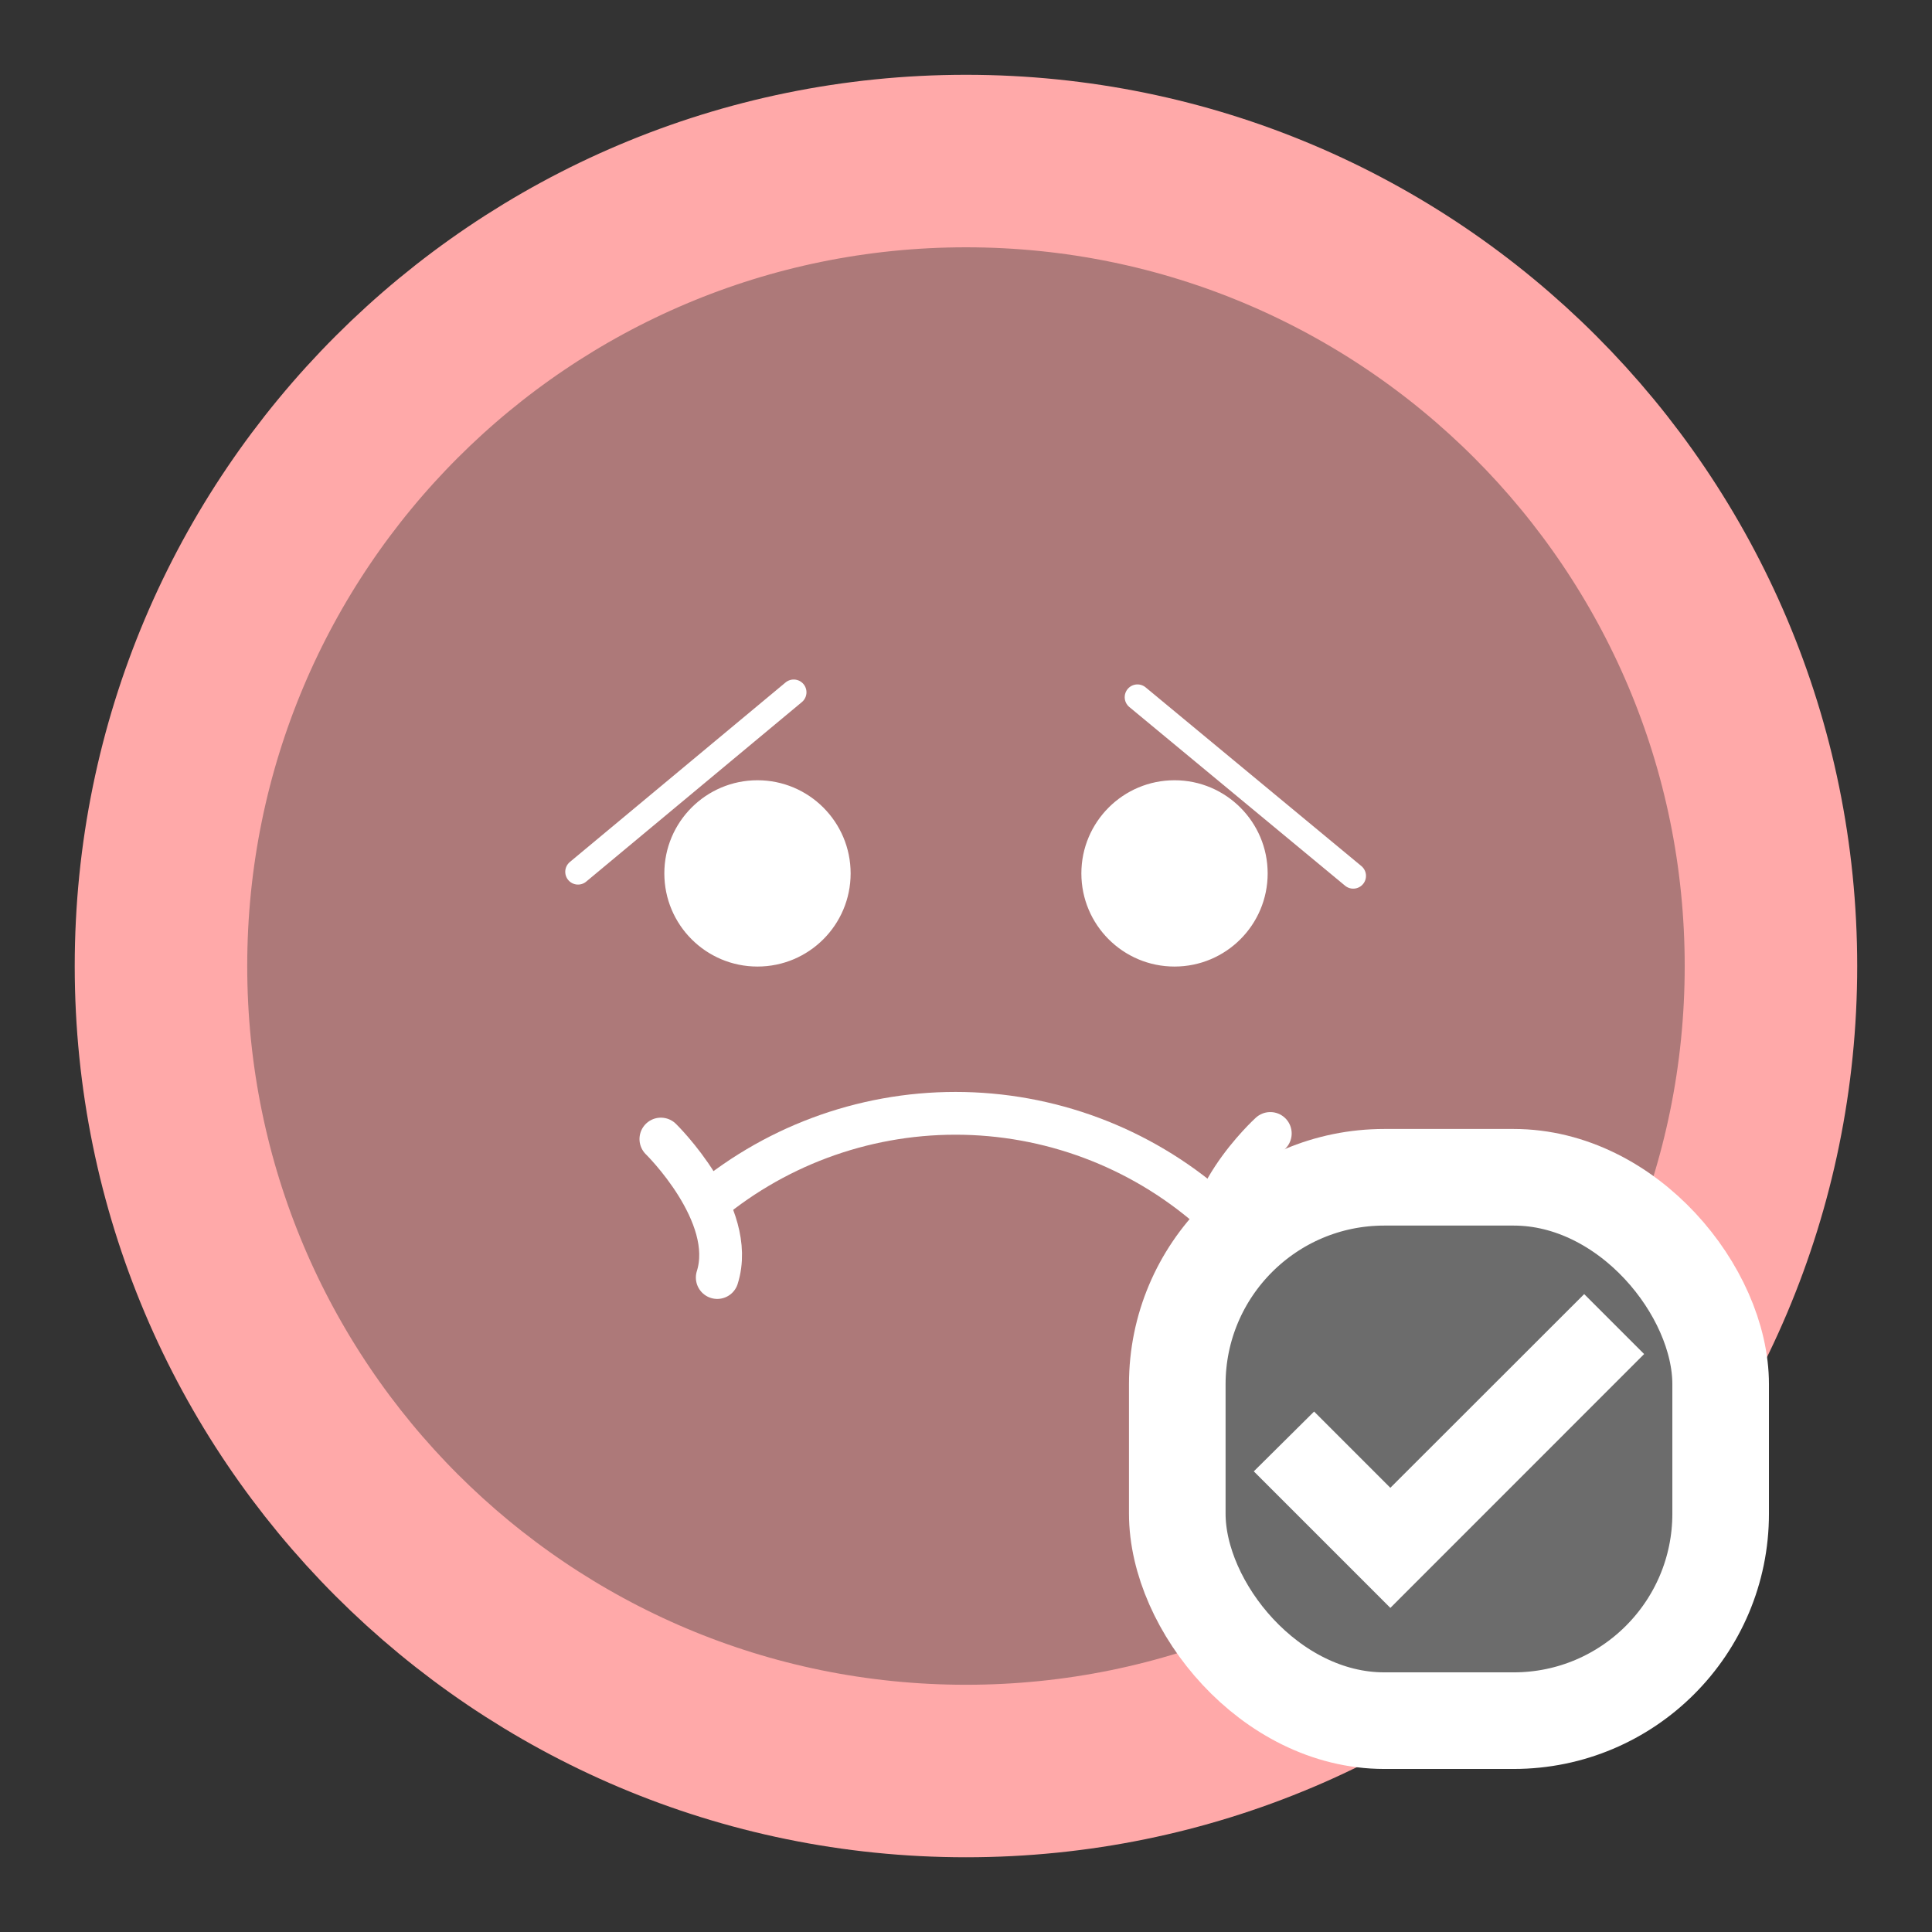 <svg width="28" height="28" viewBox="0 0 28 28" fill="none" xmlns="http://www.w3.org/2000/svg">
<rect x="0" y="0" width="28" height="28" fill="#333333" stroke="none"/>
<path d="M14 25.667C20.443 25.667 25.666 20.444 25.666 14.001C25.666 7.557 20.443 2.334 14 2.334C7.557 2.334 2.333 7.557 2.333 14.001C2.333 20.444 7.557 25.667 14 25.667Z" fill="#FFA9A9" fill-opacity="0.6" stroke="#FFA9A9" stroke-width="2.5" stroke-miterlimit="10"/>
<path d="M10.978 13.918C11.674 13.918 12.238 13.354 12.238 12.658C12.238 11.963 11.674 11.398 10.978 11.398C10.282 11.398 9.718 11.963 9.718 12.658C9.718 13.354 10.282 13.918 10.978 13.918Z" fill="white" stroke="white" stroke-width="0.18" stroke-miterlimit="10"/>
<path d="M17.022 13.918C17.718 13.918 18.282 13.354 18.282 12.658C18.282 11.963 17.718 11.398 17.022 11.398C16.326 11.398 15.762 11.963 15.762 12.658C15.762 13.354 16.326 13.918 17.022 13.918Z" fill="white" stroke="white" stroke-width="0.18" stroke-miterlimit="10"/>
<path d="M11.503 10.033L8.377 12.635" stroke="white" stroke-width="0.37" stroke-linecap="round" stroke-linejoin="round"/>
<path d="M16.485 10.104L19.612 12.694" stroke="white" stroke-width="0.37" stroke-linecap="round" stroke-linejoin="round"/>
<path d="M10.162 17.512C11.184 16.624 12.494 16.135 13.848 16.135C15.203 16.135 16.512 16.624 17.535 17.512" stroke="white" stroke-width="0.62" stroke-miterlimit="10"/>
<path d="M18.41 16.427C18.41 16.427 17.243 17.488 17.57 18.422" stroke="white" stroke-width="0.62" stroke-linecap="round" stroke-linejoin="round"/>
<path d="M9.578 16.508C9.578 16.508 10.687 17.593 10.395 18.515" stroke="white" stroke-width="0.62" stroke-linecap="round" stroke-linejoin="round"/>
<rect x="17.062" y="17.062" width="7.875" height="7.875" rx="3" fill="#6C6C6C" stroke="white" stroke-width="1.4"/>
<path d="M20.15 22.057L19.044 20.951L18.667 21.325L20.15 22.808L23.333 19.624L22.959 19.25L20.15 22.057Z" fill="white" stroke="white" stroke-width="0.7"/>
</svg>
